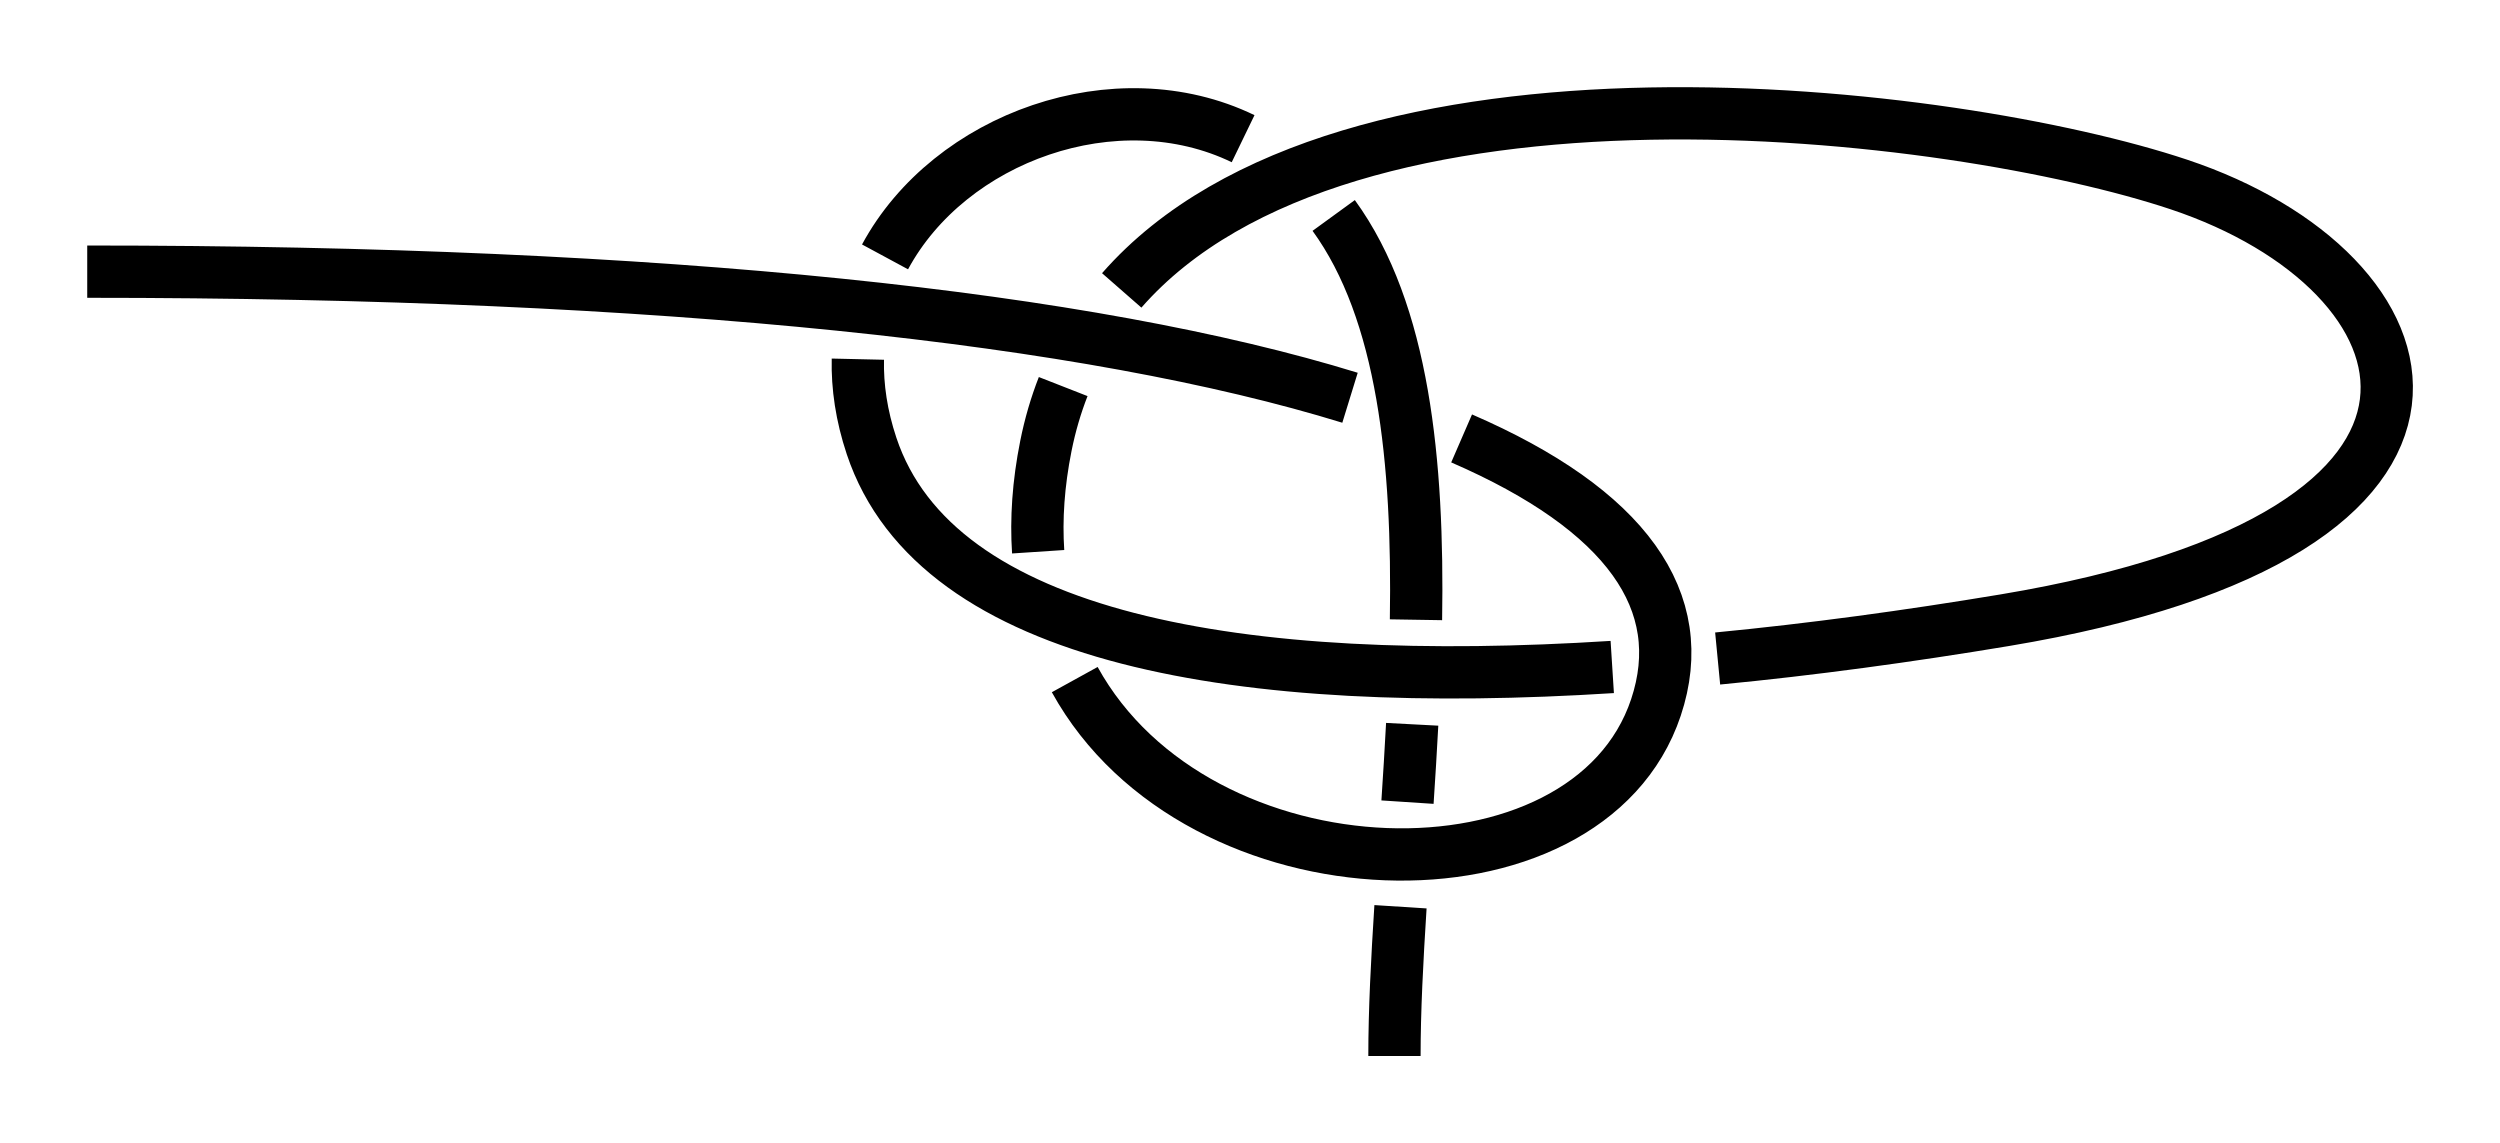 <?xml version="1.0" encoding="UTF-8" standalone="no"?>
<!-- Created with Inkscape (http://www.inkscape.org/) -->

<svg
   xmlns:dc="http://purl.org/dc/elements/1.1/"
   xmlns:cc="http://creativecommons.org/ns#"
   xmlns:rdf="http://www.w3.org/1999/02/22-rdf-syntax-ns#"
   xmlns:svg="http://www.w3.org/2000/svg"
   xmlns="http://www.w3.org/2000/svg"
   xmlns:sodipodi="http://sodipodi.sourceforge.net/DTD/sodipodi-0.dtd"
   xmlns:inkscape="http://www.inkscape.org/namespaces/inkscape"
   width="143.427"
   height="65.583"
   id="svg2"
   version="1.1"
   inkscape:version="0.92.4 5da689c313, 2019-01-14"
   sodipodi:docname="Skif_2.svg"
   inkscape:export-filename="/home/dedandrey/Latex/Булинь/Site/Besedochny.png"
   inkscape:export-xdpi="90"
   inkscape:export-ydpi="90">
  <defs
     id="defs4">
    <inkscape:path-effect
       effect="knot"
       id="path-effect4163"
       is_visible="true"
       interruption_width="1"
       prop_to_stroke_width="true"
       add_stroke_width="true"
       add_other_stroke_width="false"
       switcher_size="10"
       crossing_points_vector="100.308 | 420.162 | 0 | 0 | 2 | 11 | 0.82 | 4.125 | 1 | 77.185 | 374.053 | 0 | 0 | 0 | 13 | 0.257 | 7.368 | -1 | 104.524 | 431.468 | 0 | 0 | 3 | 18 | 0.943 | 8.955 | 1 | 92.557 | 401.732 | 0 | 0 | 1 | 20 | 0.617 | 10.019 | 1 | 109.432 | 413.578 | 0 | 0 | 5 | 10 | 2.252 | 3.917 | -1 | 95.425 | 378.129 | 0 | 0 | 7 | 14 | 2.753 | 7.6 | 1 | 117.867 | 426.79 | 0 | 0 | 4 | 17 | 2.073 | 8.733 | -1 | 103.019 | 401.628 | 0 | 0 | 6 | 21 | 2.403 | 10.146 | -1 | 113.785 | 385.999 | 0 | 0 | 8 | 15 | 3.427 | 7.866 | 1 | 114.503 | 401.513 | 0 | 0 | 9 | 22 | 3.685 | 10.285 | -1 | 85.559 | 426.522 | 0 | 0 | 12 | 19 | 4.41 | 9.267 | 1 | 127.076 | 401.387 | 0 | 0 | 16 | 23 | 8.202 | 10.437 | -1" />
    <inkscape:path-effect
       effect="knot"
       id="path-effect2985"
       is_visible="true"
       interruption_width="1.5"
       prop_to_stroke_width="true"
       add_stroke_width="true"
       add_other_stroke_width="false"
       switcher_size="25"
       crossing_points_vector="179.332 | 213.343 | 0 | 0 | 2 | 7 | 0.888 | 2.101 | -1 | 187.029 | 168.236 | 0 | 0 | 0 | 10 | 0.436 | 3.826 | 1 | 179.056 | 186.52 | 0 | 0 | 1 | 11 | 0.574 | 4.343 | 1 | 212.514 | 213.336 | 0 | 0 | 4 | 8 | 1.242 | 3.605 | -1 | 202.544 | 192.662 | 0 | 0 | 5 | 9 | 1.834 | 3.69 | -1 | 198.951 | 217.461 | 0 | 0 | 3 | 13 | 1.073 | 4.63 | 1 | 188.644 | 200.684 | 0 | 0 | 6 | 12 | 1.997 | 4.487 | 1" />
    <filter
       id="filter2987"
       inkscape:label="Outline, double"
       inkscape:menu="Morphology"
       inkscape:menu-tooltip="Draws a smooth line inside colorized with the color it overlays"
       style="color-interpolation-filters:sRGB">
      <feGaussianBlur
         id="feGaussianBlur2989"
         stdDeviation="3"
         in="SourceAlpha"
         result="result1" />
      <feComposite
         id="feComposite2991"
         in2="result1"
         operator="arithmetic"
         k2="3.2"
         k1="-1"
         k4="-2"
         result="result3"
         k3="0" />
      <feColorMatrix
         id="feColorMatrix2993"
         values="0 0 0 0 0 0 1 0 0 0 0 0 1 0 0 0 0 0 10 0 "
         result="result2" />
      <feComposite
         id="feComposite2995"
         in2="result2"
         result="fbSourceGraphic"
         in="SourceGraphic"
         operator="out" />
      <feGaussianBlur
         id="feGaussianBlur2997"
         in="fbSourceGraphic"
         stdDeviation="0.5"
         result="result4" />
      <feComposite
         id="feComposite2999"
         in2="result4"
         operator="xor"
         in="result4"
         result="result5" />
      <feBlend
         id="feBlend3001"
         in2="result5"
         result="result6"
         mode="darken"
         in="result5" />
      <feBlend
         id="feBlend3003"
         in2="result6"
         in="result6"
         mode="darken" />
    </filter>
    <marker
       inkscape:stockid="Arrow2Mend"
       orient="auto"
       refY="0"
       refX="0"
       id="Arrow2Mend"
       style="overflow:visible">
      <path
         id="path3846"
         style="fill-rule:evenodd;stroke-width:0.625;stroke-linejoin:round"
         d="M 8.719,4.034 -2.207,0.016 8.719,-4.002 c -1.745,2.372 -1.735,5.617 -6e-7,8.035 z"
         transform="scale(-0.6)"
         inkscape:connector-curvature="0" />
    </marker>
    <marker
       inkscape:stockid="Arrow2Mend"
       orient="auto"
       refY="0"
       refX="0"
       id="marker864"
       style="overflow:visible">
      <path
         id="path862"
         style="fill-rule:evenodd;stroke-width:0.625;stroke-linejoin:round"
         d="M 8.719,4.034 -2.207,0.016 8.719,-4.002 c -1.745,2.372 -1.735,5.617 -6e-7,8.035 z"
         transform="scale(-0.6)"
         inkscape:connector-curvature="0" />
    </marker>
    <inkscape:path-effect
       crossing_points_vector="78.047 | 331.794 | 0 | 0 | 2 | 11 | 0.503 | 3.42 | 1 | 74.567 | 305.844 | 0 | 0 | 0 | 13 | 0.146 | 6.422 | -1 | 80.021 | 338.659 | 0 | 0 | 3 | 18 | 0.62 | 7.678 | 1 | 76.455 | 323.711 | 0 | 0 | 1 | 20 | 0.383 | 8.399 | 1 | 86.389 | 328.463 | 0 | 0 | 5 | 10 | 1.753 | 3.253 | -1 | 89.165 | 336.382 | 0 | 0 | 4 | 17 | 1.584 | 7.489 | -1 | 84.75 | 321.182 | 0 | 0 | 6 | 21 | 1.889 | 8.523 | -1 | 85.226 | 307.412 | 0 | 0 | 7 | 14 | 2.157 | 6.564 | 1 | 94.87 | 310.097 | 0 | 0 | 8 | 15 | 2.759 | 6.71 | 1 | 94.288 | 319.603 | 0 | 0 | 9 | 22 | 2.997 | 8.627 | -1 | 68.81 | 333.648 | 0 | 0 | 12 | 19 | 3.585 | 8.036 | 1 | 104.185 | 318.752 | 0 | 0 | 16 | 23 | 6.978 | 8.715 | -1"
       switcher_size="10"
       add_other_stroke_width="false"
       add_stroke_width="true"
       prop_to_stroke_width="true"
       interruption_width="1"
       is_visible="true"
       id="path-effect4157"
       effect="knot" />
    <inkscape:path-effect
       crossing_points_vector="84.836 | 259.107 | 0 | 0 | 1 | 6 | 0.724 | 2.279 | -1 | 86.464 | 268.12 | 0 | 0 | 0 | 11 | 0.492 | 6.604 | -1 | 84.125 | 251.892 | 0 | 0 | 2 | 13 | 0.872 | 7.484 | -1 | 84.879 | 237.412 | 0 | 0 | 3 | 8 | 1.157 | 5.564 | 1 | 94.523 | 240.097 | 0 | 0 | 4 | 9 | 1.759 | 5.71 | 1 | 93.866 | 249.827 | 0 | 0 | 5 | 14 | 2.002 | 7.61 | -1 | 73.209 | 262.858 | 0 | 0 | 7 | 12 | 2.501 | 7.062 | 1 | 103.846 | 248.813 | 0 | 0 | 10 | 15 | 5.979 | 7.707 | -1"
       switcher_size="10"
       add_other_stroke_width="false"
       add_stroke_width="true"
       prop_to_stroke_width="true"
       interruption_width="1"
       is_visible="true"
       id="path-effect4157-2"
       effect="knot" />
    <inkscape:path-effect
       effect="knot"
       id="path-effect840-7-7-9-3-3"
       is_visible="true"
       interruption_width="3"
       prop_to_stroke_width="false"
       add_stroke_width="true"
       add_other_stroke_width="false"
       switcher_size="15"
       crossing_points_vector="95.113 | 277.449 | 0 | 0 | 0 | 11 | 0.135 | 6.234 | -1 | 98.293 | 301.342 | 0 | 0 | 2 | 13 | 0.527 | 7.172 | 1 | 95.691 | 286.193 | 0 | 0 | 1 | 18 | 0.247 | 8.54 | 1 | 106.84 | 301.466 | 0 | 0 | 3 | 14 | 1.468 | 7.336 | -1 | 105.063 | 285.423 | 0 | 0 | 4 | 17 | 1.873 | 8.428 | -1 | 105.151 | 275.199 | 0 | 0 | 5 | 10 | 2.103 | 6.101 | 1 | 114.604 | 274.623 | 0 | 0 | 6 | 9 | 2.906 | 6.002 | 1 | 120.646 | 298.148 | 0 | 0 | 8 | 15 | 3.439 | 7.646 | 1 | 115.165 | 285.287 | 0 | 0 | 7 | 16 | 3.102 | 8.275 | 1 | 82.459 | 287.45 | 0 | 0 | 12 | 19 | 6.565 | 8.672 | -1" />
    <inkscape:path-effect
       crossing_points_vector="70.944 | 331.85 | 0 | 0 | 2 | 11 | 0.509 | 3.511 | 1 | 71.942 | 304.669 | 0 | 0 | 0 | 13 | 0.144 | 6.414 | -1 | 71.452 | 341.012 | 0 | 0 | 3 | 18 | 0.667 | 7.731 | 1 | 71.18 | 321.395 | 0 | 0 | 1 | 20 | 0.361 | 8.399 | 1 | 82.845 | 328.131 | 0 | 0 | 5 | 10 | 1.743 | 3.285 | -1 | 83.434 | 338.376 | 0 | 0 | 4 | 17 | 1.524 | 7.511 | -1 | 82.29 | 318.65 | 0 | 0 | 6 | 21 | 1.914 | 8.544 | -1 | 83.169 | 306.296 | 0 | 0 | 7 | 14 | 2.157 | 6.564 | 1 | 92.813 | 308.981 | 0 | 0 | 8 | 15 | 2.759 | 6.71 | 1 | 92.527 | 317.5 | 0 | 0 | 9 | 22 | 2.975 | 8.644 | -1 | 61.695 | 333.092 | 0 | 0 | 12 | 19 | 3.676 | 8.046 | 1 | 102.02 | 317.036 | 0 | 0 | 16 | 23 | 6.964 | 8.722 | -1"
       switcher_size="10"
       add_other_stroke_width="false"
       add_stroke_width="true"
       prop_to_stroke_width="true"
       interruption_width="1"
       is_visible="true"
       id="path-effect4157-3"
       effect="knot" />
    <inkscape:path-effect
       crossing_points_vector="55.971 | 273.06 | 0 | 0 | 2 | 11 | 0.542 | 3.67 | 1 | 56.762 | 241.734 | 0 | 0 | 0 | 13 | 0.197 | 5.541 | -1 | 56.615 | 284.014 | 0 | 0 | 3 | 18 | 0.689 | 6.682 | 1 | 56.053 | 261.305 | 0 | 0 | 1 | 20 | 0.408 | 7.333 | 1 | 67.193 | 272.778 | 0 | 0 | 5 | 10 | 1.516 | 3.526 | -1 | 71.323 | 246.112 | 0 | 0 | 7 | 14 | 1.969 | 5.739 | 1 | 67.075 | 283.015 | 0 | 0 | 4 | 17 | 1.357 | 6.491 | -1 | 67.913 | 256.388 | 0 | 0 | 6 | 21 | 1.762 | 7.501 | -1 | 93.012 | 251.951 | 0 | 0 | 8 | 23 | 2.803 | 7.73 | -1 | 81.803 | 269.75 | 0 | 0 | 9 | 16 | 3.296 | 6.144 | 1 | 47.393 | 272.623 | 0 | 0 | 12 | 19 | 3.772 | 7.051 | 1 | 79.727 | 253.736 | 0 | 0 | 15 | 22 | 5.905 | 7.621 | -1"
       switcher_size="10"
       add_other_stroke_width="false"
       add_stroke_width="true"
       prop_to_stroke_width="true"
       interruption_width="1"
       is_visible="true"
       id="path-effect4157-3-7"
       effect="knot" />
    <inkscape:path-effect
       crossing_points_vector="16.04 | 278.075 | 0 | 0 | 1 | 6 | 0.415 | 2.607 | 1 | 16.647 | 288.54 | 0 | 0 | 0 | 11 | 0.229 | 5.628 | 1 | 16.559 | 263.399 | 0 | 0 | 2 | 13 | 0.682 | 6.448 | 1 | 22.831 | 249.503 | 0 | 0 | 3 | 8 | 1.021 | 4.686 | -1 | 47.563 | 257.152 | 0 | 0 | 4 | 15 | 1.809 | 6.733 | 1 | 37.078 | 274.64 | 0 | 0 | 5 | 10 | 2.291 | 5.144 | -1 | 1.677 | 277.567 | 0 | 0 | 7 | 12 | 2.781 | 6.057 | -1 | 34.819 | 258.888 | 0 | 0 | 9 | 14 | 4.907 | 6.633 | 1"
       switcher_size="10"
       add_other_stroke_width="false"
       add_stroke_width="true"
       prop_to_stroke_width="true"
       interruption_width="1"
       is_visible="true"
       id="path-effect4157-3-7-3"
       effect="knot" />
  </defs>
  <sodipodi:namedview
     id="base"
     pagecolor="#ffffff"
     bordercolor="#666666"
     borderopacity="1.0"
     inkscape:pageopacity="0.0"
     inkscape:pageshadow="2"
     inkscape:zoom="3.959798"
     inkscape:cx="125.35224"
     inkscape:cy="28.436607"
     inkscape:document-units="px"
     inkscape:current-layer="layer2"
     showgrid="true"
     inkscape:window-width="1920"
     inkscape:window-height="1035"
     inkscape:window-x="0"
     inkscape:window-y="45"
     inkscape:window-maximized="1"
     fit-margin-top="5"
     fit-margin-left="5"
     fit-margin-right="5"
     fit-margin-bottom="5"
     inkscape:showpageshadow="false"
     inkscape:snap-nodes="true"
     inkscape:snap-bbox="true"
     inkscape:object-paths="false"
     inkscape:snap-smooth-nodes="false"
     inkscape:snap-midpoints="false"
     inkscape:snap-intersection-paths="false"
     inkscape:snap-others="false"
     inkscape:object-nodes="true">
    <inkscape:grid
       type="xygrid"
       id="grid4161"
       originx="-15"
       originy="70"
       dotted="false" />
  </sodipodi:namedview>
  <g
     inkscape:groupmode="layer"
     id="layer2"
     inkscape:label="Слой"
     style="display:inline"
     transform="translate(-168.902,-389.136)">
    <path
       inkscape:original-d="m 17.19248,300.10318 c 0,-15 -5,-40 5,-50 10,-10 30,0 25,15 -5,15 -35,15 -65,10 -30,-5 -25,-20 -10,-25 15,-5 60,-10 65,15 5,25 -30,30 -35,15 -5,-15 25,-25 90,-25"
       inkscape:path-effect="#path-effect4157-3-7-3"
       sodipodi:nodetypes="czzzzzzc"
       inkscape:connector-curvature="0"
       id="path4155-6-5-5"
       d="m 17.192,300.103 c 0,-2.597 -0.15,-5.494 -0.346,-8.562 m -0.402,-6.002 c -0.097,-1.475 -0.19,-2.968 -0.269,-4.466 m -0.218,-5.997 c -0.146,-9.025 0.7,-17.666 4.721,-23.195 m 5.197,-4.404 c 7.264,-3.516 16.834,-0.089 20.543,6.781 m 1.559,5.867 c 0.036,1.577 -0.208,3.244 -0.786,4.979 -3.727,11.18 -21.342,14.027 -42.494,12.682 m -6.047,-0.487 c -5.382,-0.519 -10.921,-1.272 -16.46,-2.195 -30,-5 -25,-20 -10,-25 12.87,-4.29 47.822,-8.58 60.649,6.077 m 3.358,5.517 c 0.418,1.068 0.752,2.202 0.993,3.406 0.435,2.175 0.567,4.198 0.443,6.07 m -2.098,7.335 c -7.069,12.822 -29.425,13.354 -33.345,1.596 -2.025,-6.075 1.691,-11.33 11.149,-15.433 m 6.403,-2.333 c 14.92,-4.597 39.069,-7.234 72.447,-7.234"
       style="display:inline;fill:none;fill-rule:evenodd;stroke:#000000;stroke-width:3;stroke-linecap:butt;stroke-linejoin:miter;stroke-miterlimit:4;stroke-dasharray:none;stroke-opacity:1"
       transform="matrix(-1,0,0,1,266.095,149.616)" />
  </g>
</svg>

